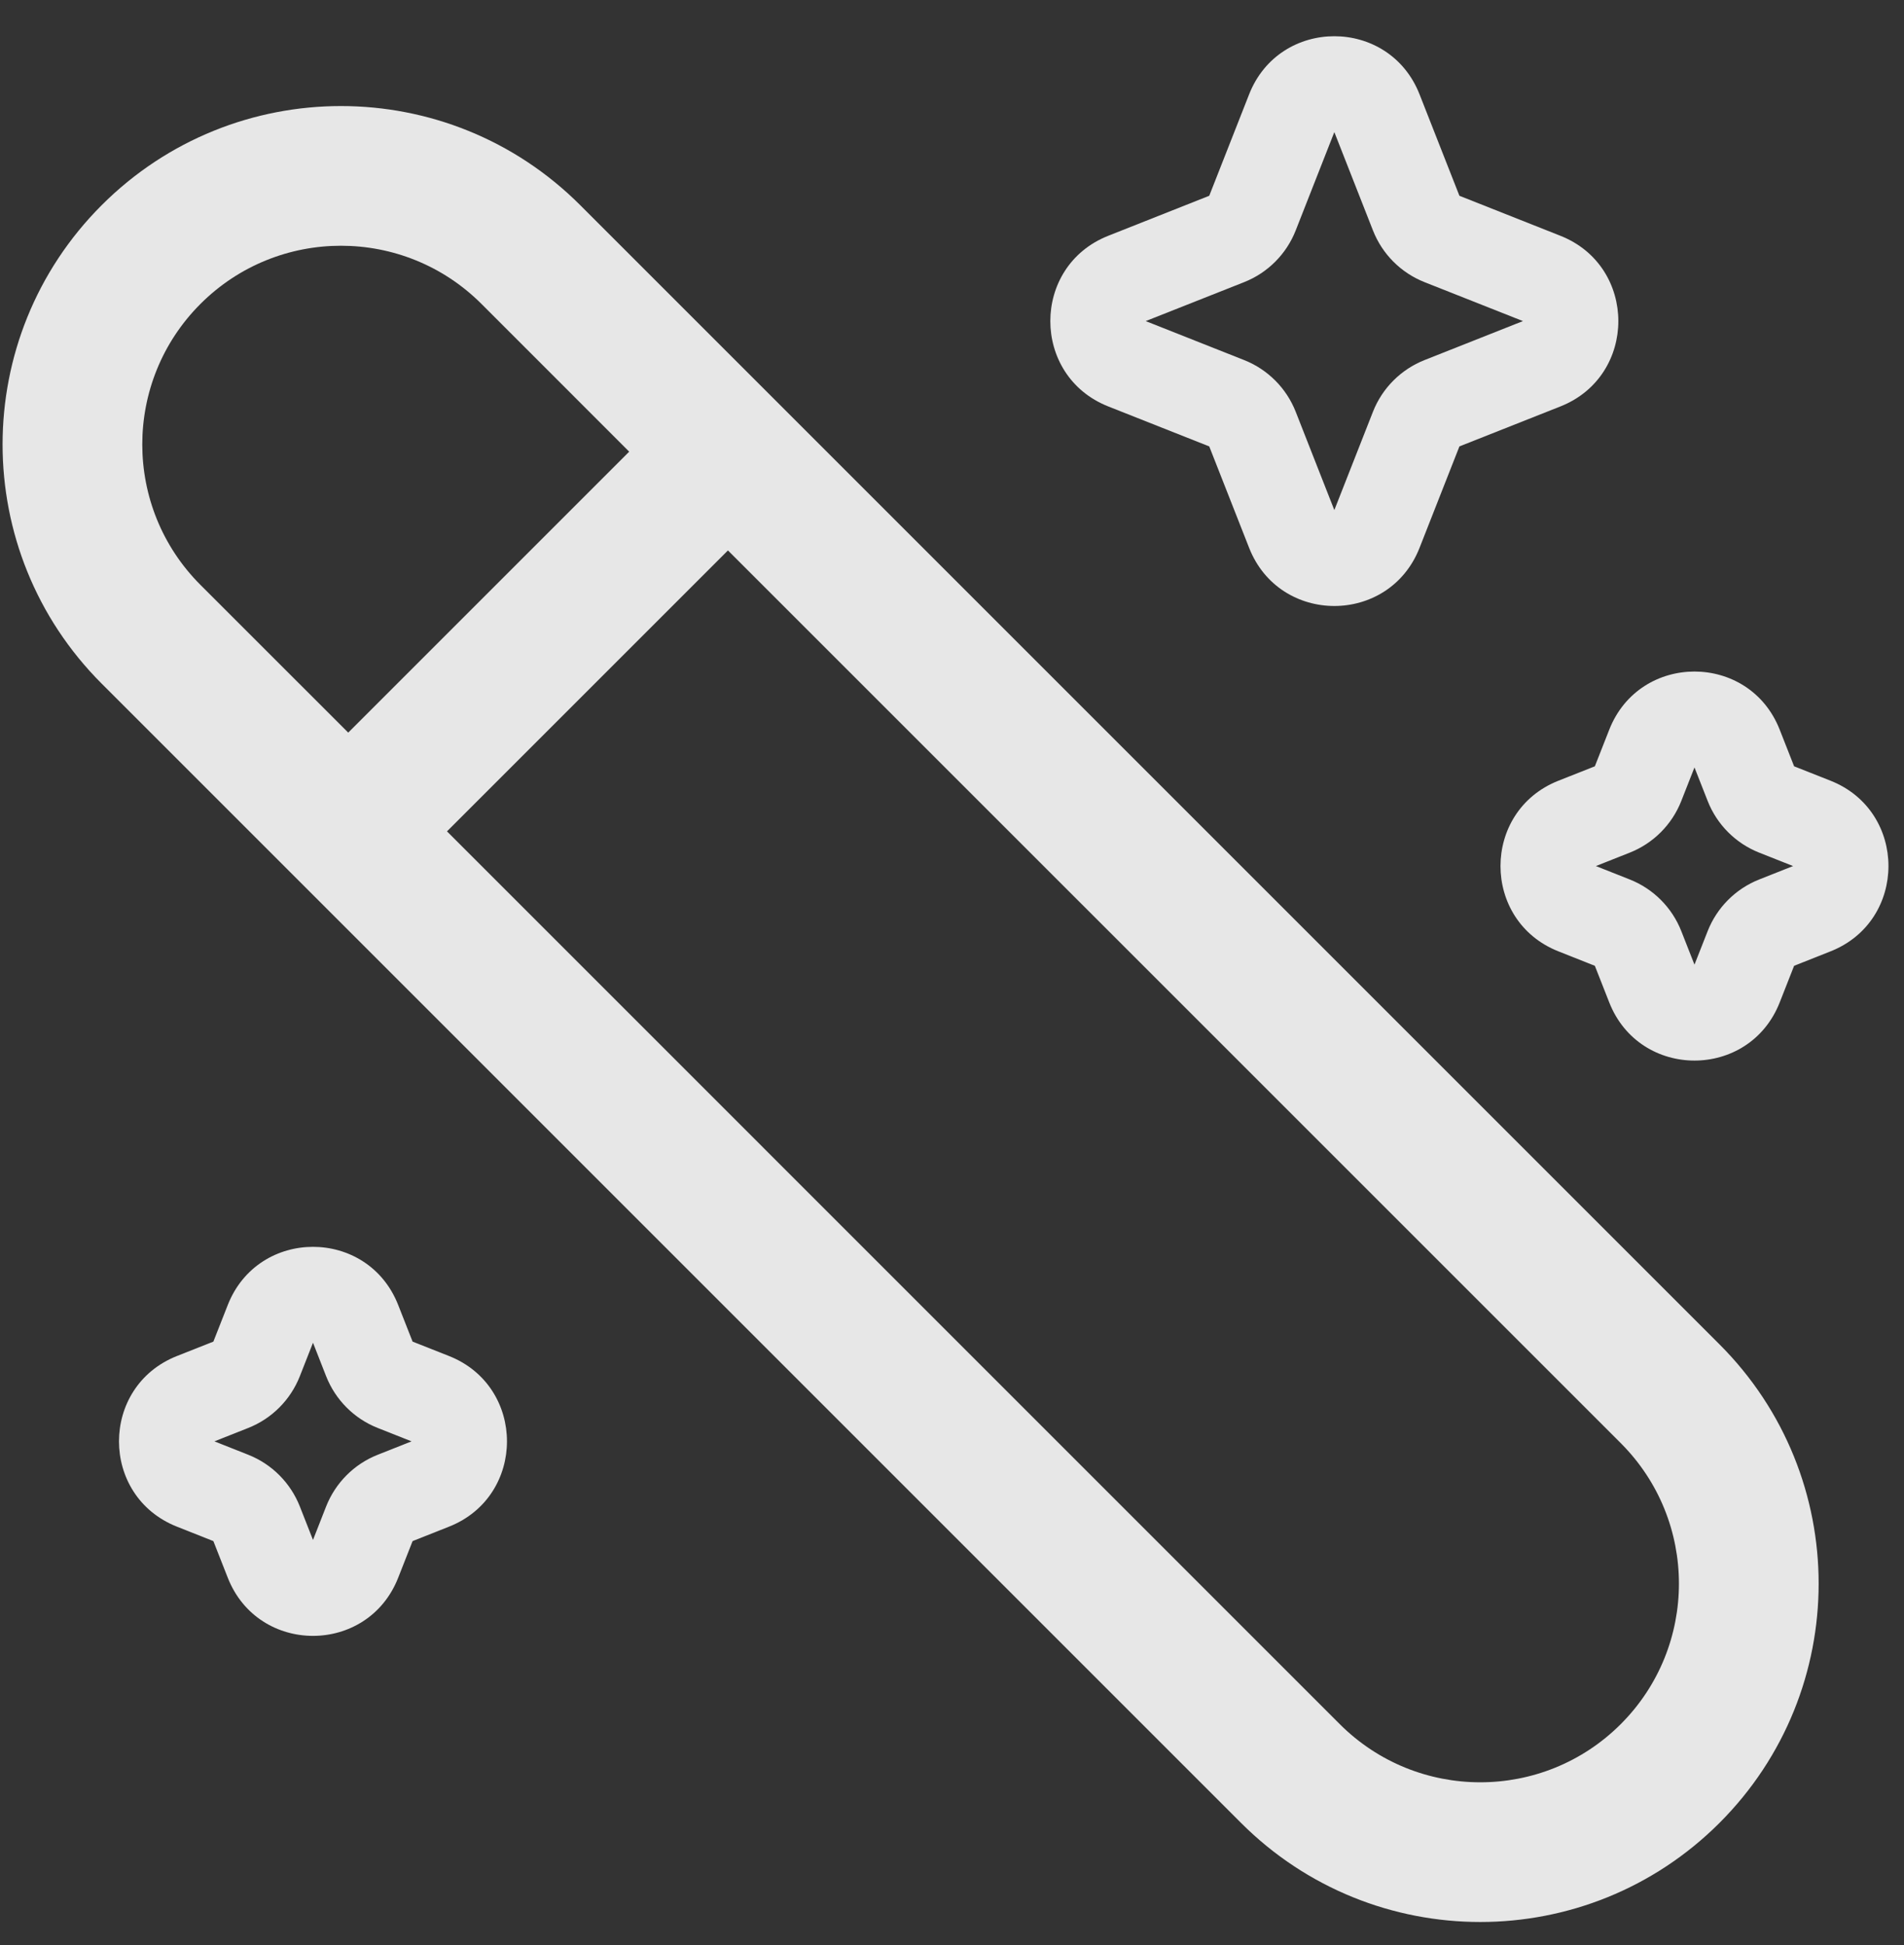 <svg width="46" height="47" viewBox="0 0 46 47" fill="none" xmlns="http://www.w3.org/2000/svg">
<rect x="0" y="0" width="46" height="47" fill="#333333" stroke="none"/>
<path fill-rule="evenodd" clip-rule="evenodd" d="M30.178 2.28C30.914 0.407 33.56 0.407 34.296 2.28L35.259 4.73L37.699 5.697C39.565 6.435 39.565 9.081 37.699 9.82L35.259 10.786L34.296 13.236C33.56 15.11 30.914 15.11 30.178 13.236L29.215 10.786L26.775 9.82C24.909 9.081 24.909 6.435 26.775 5.697L29.215 4.73L30.178 2.28ZM32.237 3.192L33.17 5.567C33.394 6.138 33.845 6.591 34.416 6.817L36.794 7.758L34.416 8.7C33.845 8.926 33.394 9.379 33.17 9.949L32.237 12.324L31.304 9.949C31.08 9.379 30.629 8.926 30.058 8.7L27.68 7.758L30.058 6.817C30.629 6.591 31.08 6.138 31.304 5.567L32.237 3.192Z" fill="white" fill-opacity="0.88"/>
<path fill-rule="evenodd" clip-rule="evenodd" d="M2.457 4.957C5.65 1.764 10.826 1.764 14.018 4.957L41.543 32.482C44.736 35.674 44.736 40.85 41.543 44.043C38.35 47.236 33.174 47.236 29.982 44.043L2.457 16.518C-0.736 13.326 -0.736 8.15 2.457 4.957ZM11.632 7.343C9.757 5.469 6.718 5.469 4.843 7.343C2.969 9.218 2.969 12.257 4.843 14.132L8.413 17.701L15.201 10.913L11.632 7.343ZM32.368 41.657L10.799 20.087L17.587 13.299L39.157 34.868C41.031 36.743 41.031 39.782 39.157 41.657C37.282 43.531 34.243 43.531 32.368 41.657Z" fill="white" fill-opacity="0.88"/>
<path fill-rule="evenodd" clip-rule="evenodd" d="M42.997 17.63C42.261 15.757 39.615 15.757 38.879 17.63L38.531 18.515L37.651 18.863C35.785 19.602 35.785 22.248 37.651 22.986L38.531 23.335L38.879 24.22C39.615 26.093 42.261 26.093 42.997 24.22L43.345 23.335L44.225 22.986C46.091 22.248 46.091 19.602 44.225 18.863L43.345 18.515L42.997 17.63ZM40.938 18.542L40.62 19.351C40.396 19.922 39.945 20.375 39.374 20.601L38.556 20.925L39.374 21.249C39.945 21.475 40.396 21.928 40.62 22.498L40.938 23.307L41.256 22.498C41.48 21.928 41.931 21.475 42.502 21.249L43.32 20.925L42.502 20.601C41.931 20.375 41.48 19.922 41.256 19.351L40.938 18.542Z" fill="white" fill-opacity="0.88"/>
<path fill-rule="evenodd" clip-rule="evenodd" d="M5.503 31.53C6.239 29.657 8.884 29.657 9.62 31.53L9.968 32.415L10.848 32.763C12.715 33.502 12.715 36.148 10.848 36.886L9.968 37.235L9.62 38.12C8.884 39.993 6.239 39.993 5.503 38.12L5.155 37.235L4.275 36.886C2.408 36.148 2.408 33.502 4.275 32.763L5.155 32.415L5.503 31.53ZM7.244 33.251L7.562 32.442L7.879 33.251C8.104 33.822 8.554 34.275 9.125 34.501L9.943 34.825L9.125 35.149C8.554 35.375 8.104 35.828 7.879 36.398L7.562 37.207L7.244 36.398C7.019 35.828 6.569 35.375 5.998 35.149L5.18 34.825L5.998 34.501C6.569 34.275 7.019 33.822 7.244 33.251Z" fill="white" fill-opacity="0.88"/>
</svg>

